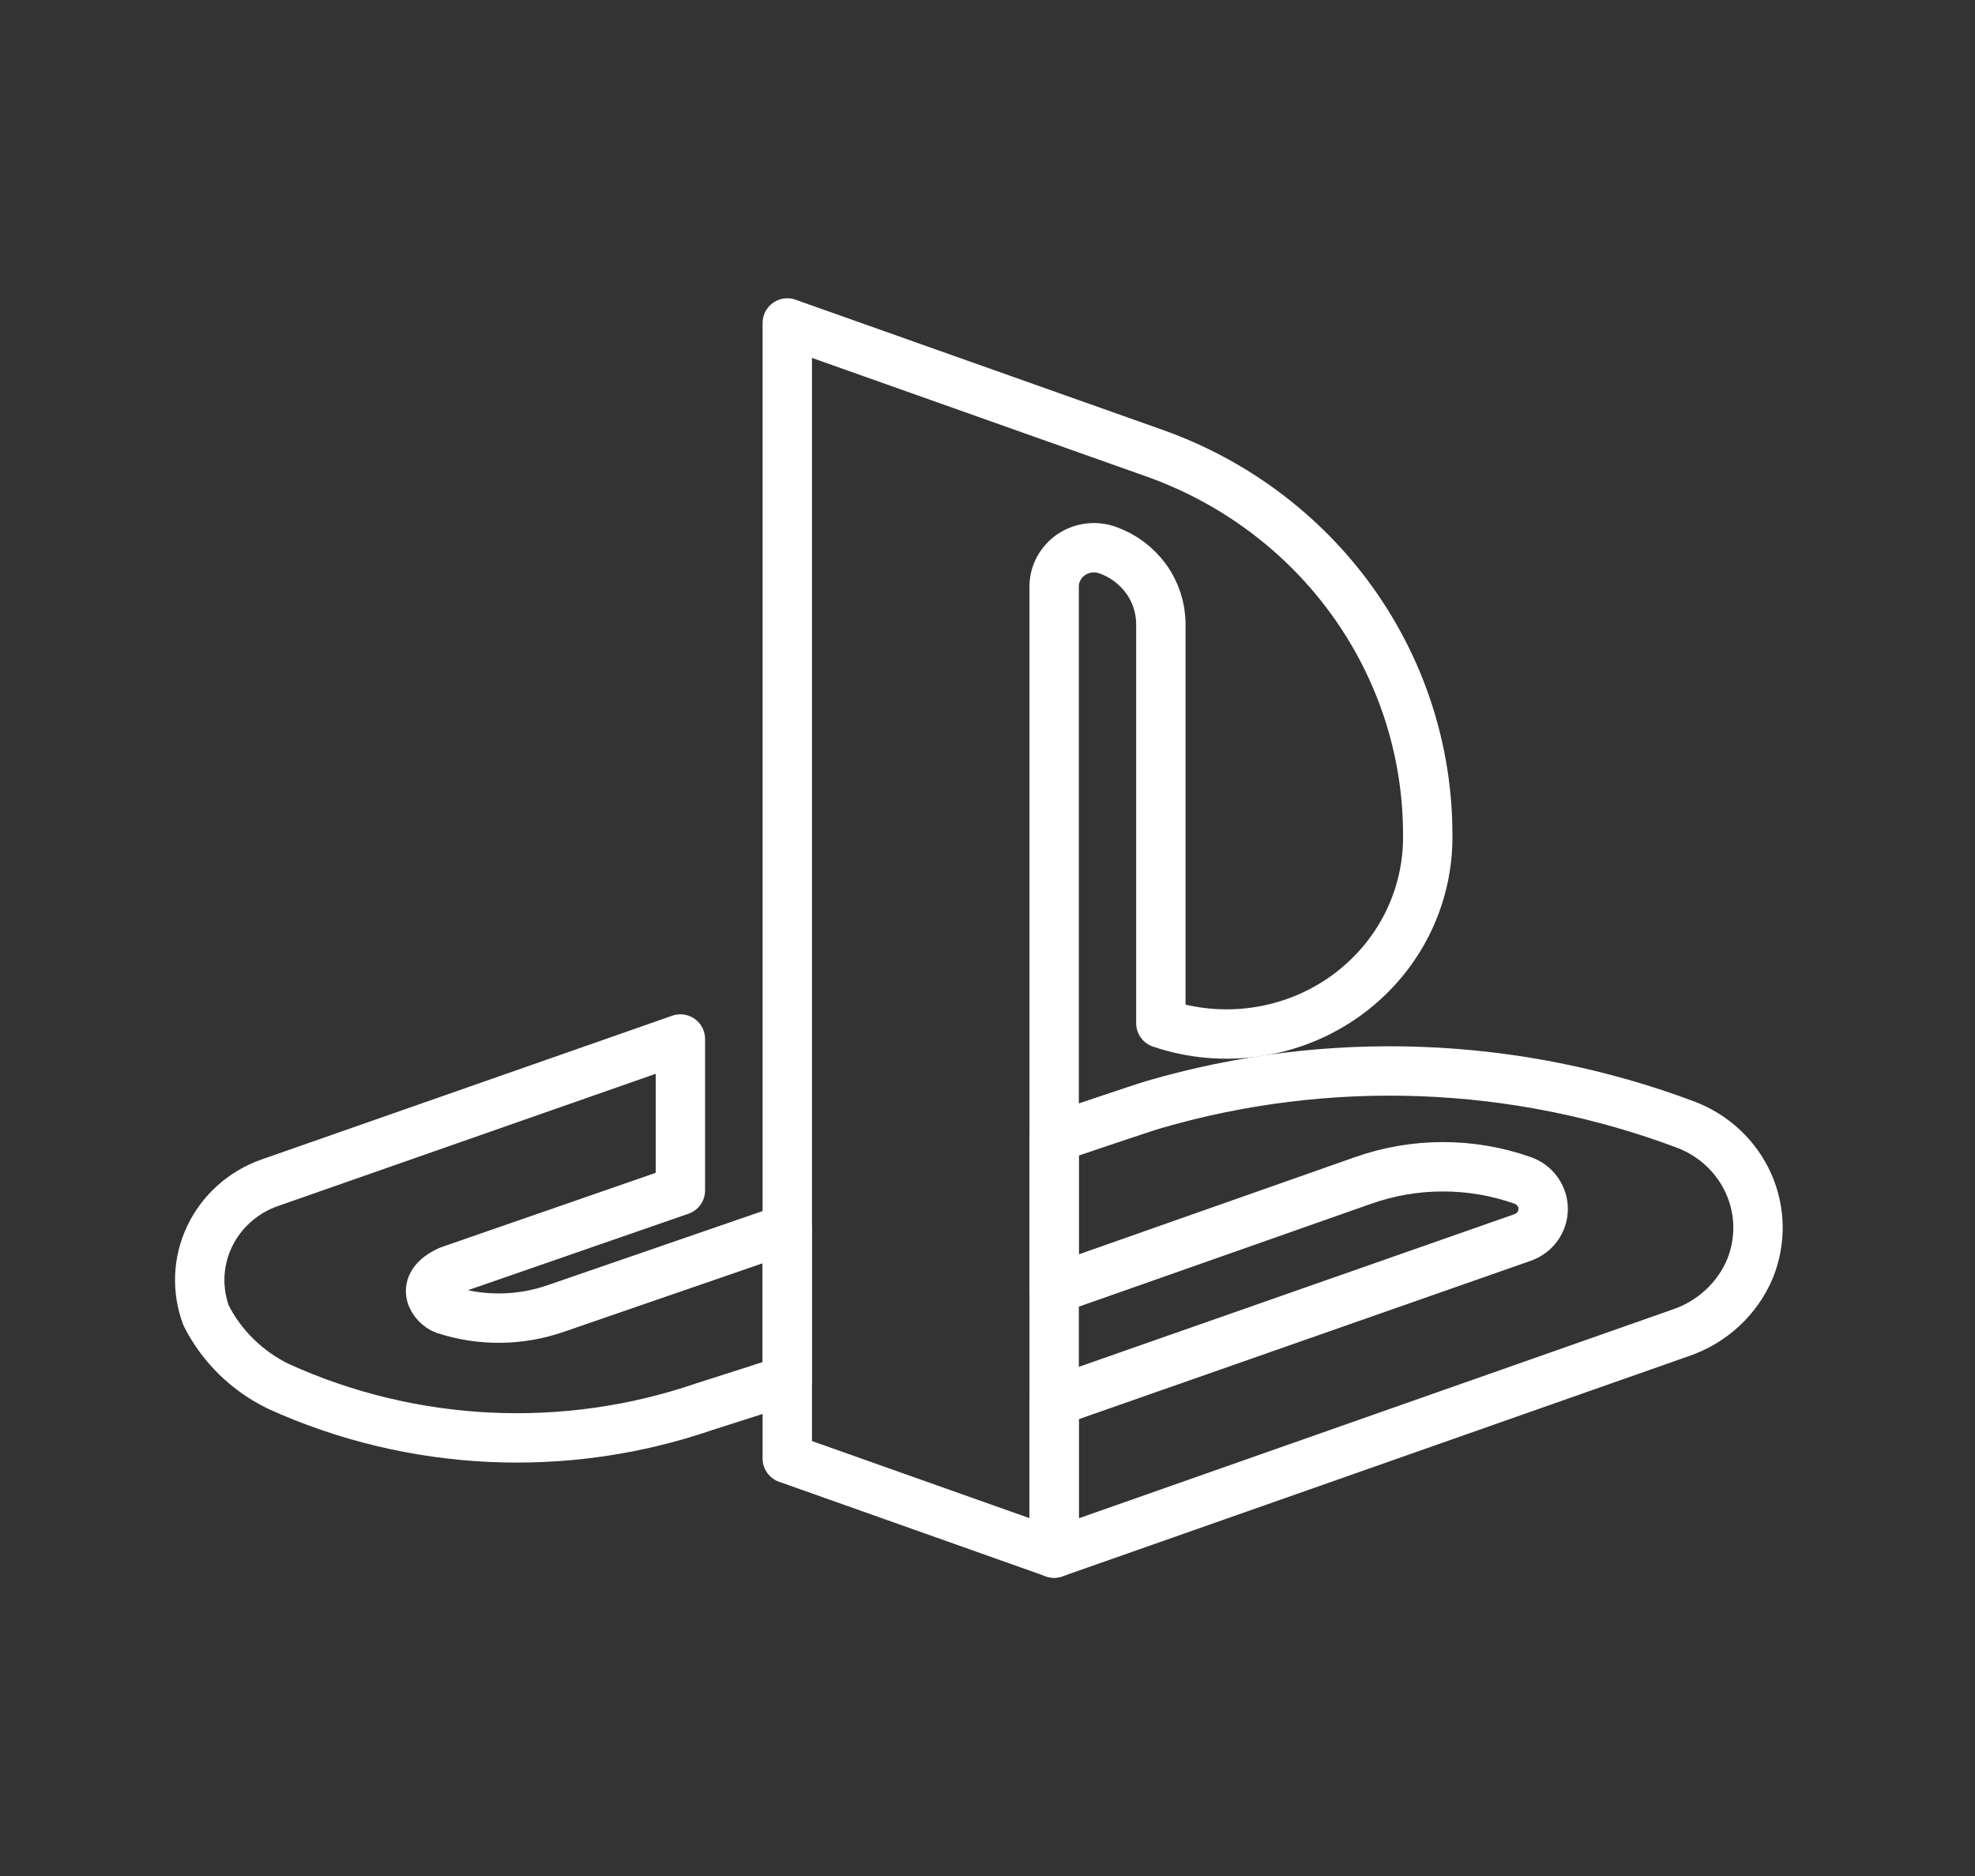 <svg width="40" height="38" viewBox="0 0 40 38" fill="none" xmlns="http://www.w3.org/2000/svg">
<rect x="0" y="0" width="40" height="38" fill="#333333" stroke="none"/>
<path d="M15.945 29.543L21.35 31.459V11.879C21.35 11.753 21.382 11.628 21.442 11.516C21.502 11.405 21.589 11.308 21.695 11.236C21.801 11.164 21.923 11.118 22.051 11.101C22.179 11.085 22.309 11.099 22.431 11.142V11.142C22.747 11.254 23.02 11.458 23.214 11.727C23.407 11.996 23.511 12.317 23.511 12.646V20.726C24.13 20.936 24.792 20.996 25.44 20.902C26.089 20.808 26.704 20.563 27.235 20.186C27.765 19.81 28.195 19.314 28.488 18.741C28.78 18.167 28.927 17.533 28.916 16.892C28.914 15.204 28.38 13.558 27.388 12.177C26.395 10.796 24.992 9.748 23.37 9.175L15.945 6.542V29.543Z" stroke="white" stroke-linecap="round" stroke-linejoin="round"/>
<path d="M13.78 21.046L5.46 23.959C5.195 24.052 4.951 24.196 4.743 24.382C4.535 24.567 4.366 24.792 4.247 25.041C4.127 25.291 4.059 25.561 4.047 25.837C4.035 26.112 4.078 26.387 4.174 26.646C4.489 27.269 5.005 27.774 5.641 28.083C8.352 29.314 11.447 29.461 14.267 28.493C14.347 28.469 15.866 27.981 15.945 27.954V24.888L11.264 26.502C10.536 26.757 9.741 26.766 9.007 26.526C8.79 26.45 8.445 26.029 9.102 25.735L13.78 24.113V21.046ZM21.349 23.047C21.555 22.978 23.152 22.437 23.36 22.377C26.901 21.343 30.693 21.485 34.143 22.781C34.424 22.888 34.681 23.048 34.899 23.252C35.117 23.457 35.291 23.701 35.413 23.971C35.534 24.242 35.599 24.533 35.605 24.828C35.61 25.123 35.556 25.416 35.446 25.691C35.32 25.995 35.128 26.269 34.885 26.494C34.641 26.72 34.352 26.892 34.035 26.999L21.349 31.46V28.392L30.839 25.066C30.96 25.023 31.066 24.944 31.14 24.841C31.214 24.738 31.254 24.614 31.254 24.488C31.254 24.361 31.214 24.238 31.14 24.135C31.066 24.031 30.96 23.953 30.839 23.91C29.791 23.54 28.643 23.542 27.596 23.915L21.349 26.114V23.047Z" stroke="white" stroke-linecap="round" stroke-linejoin="round"/>
</svg>

